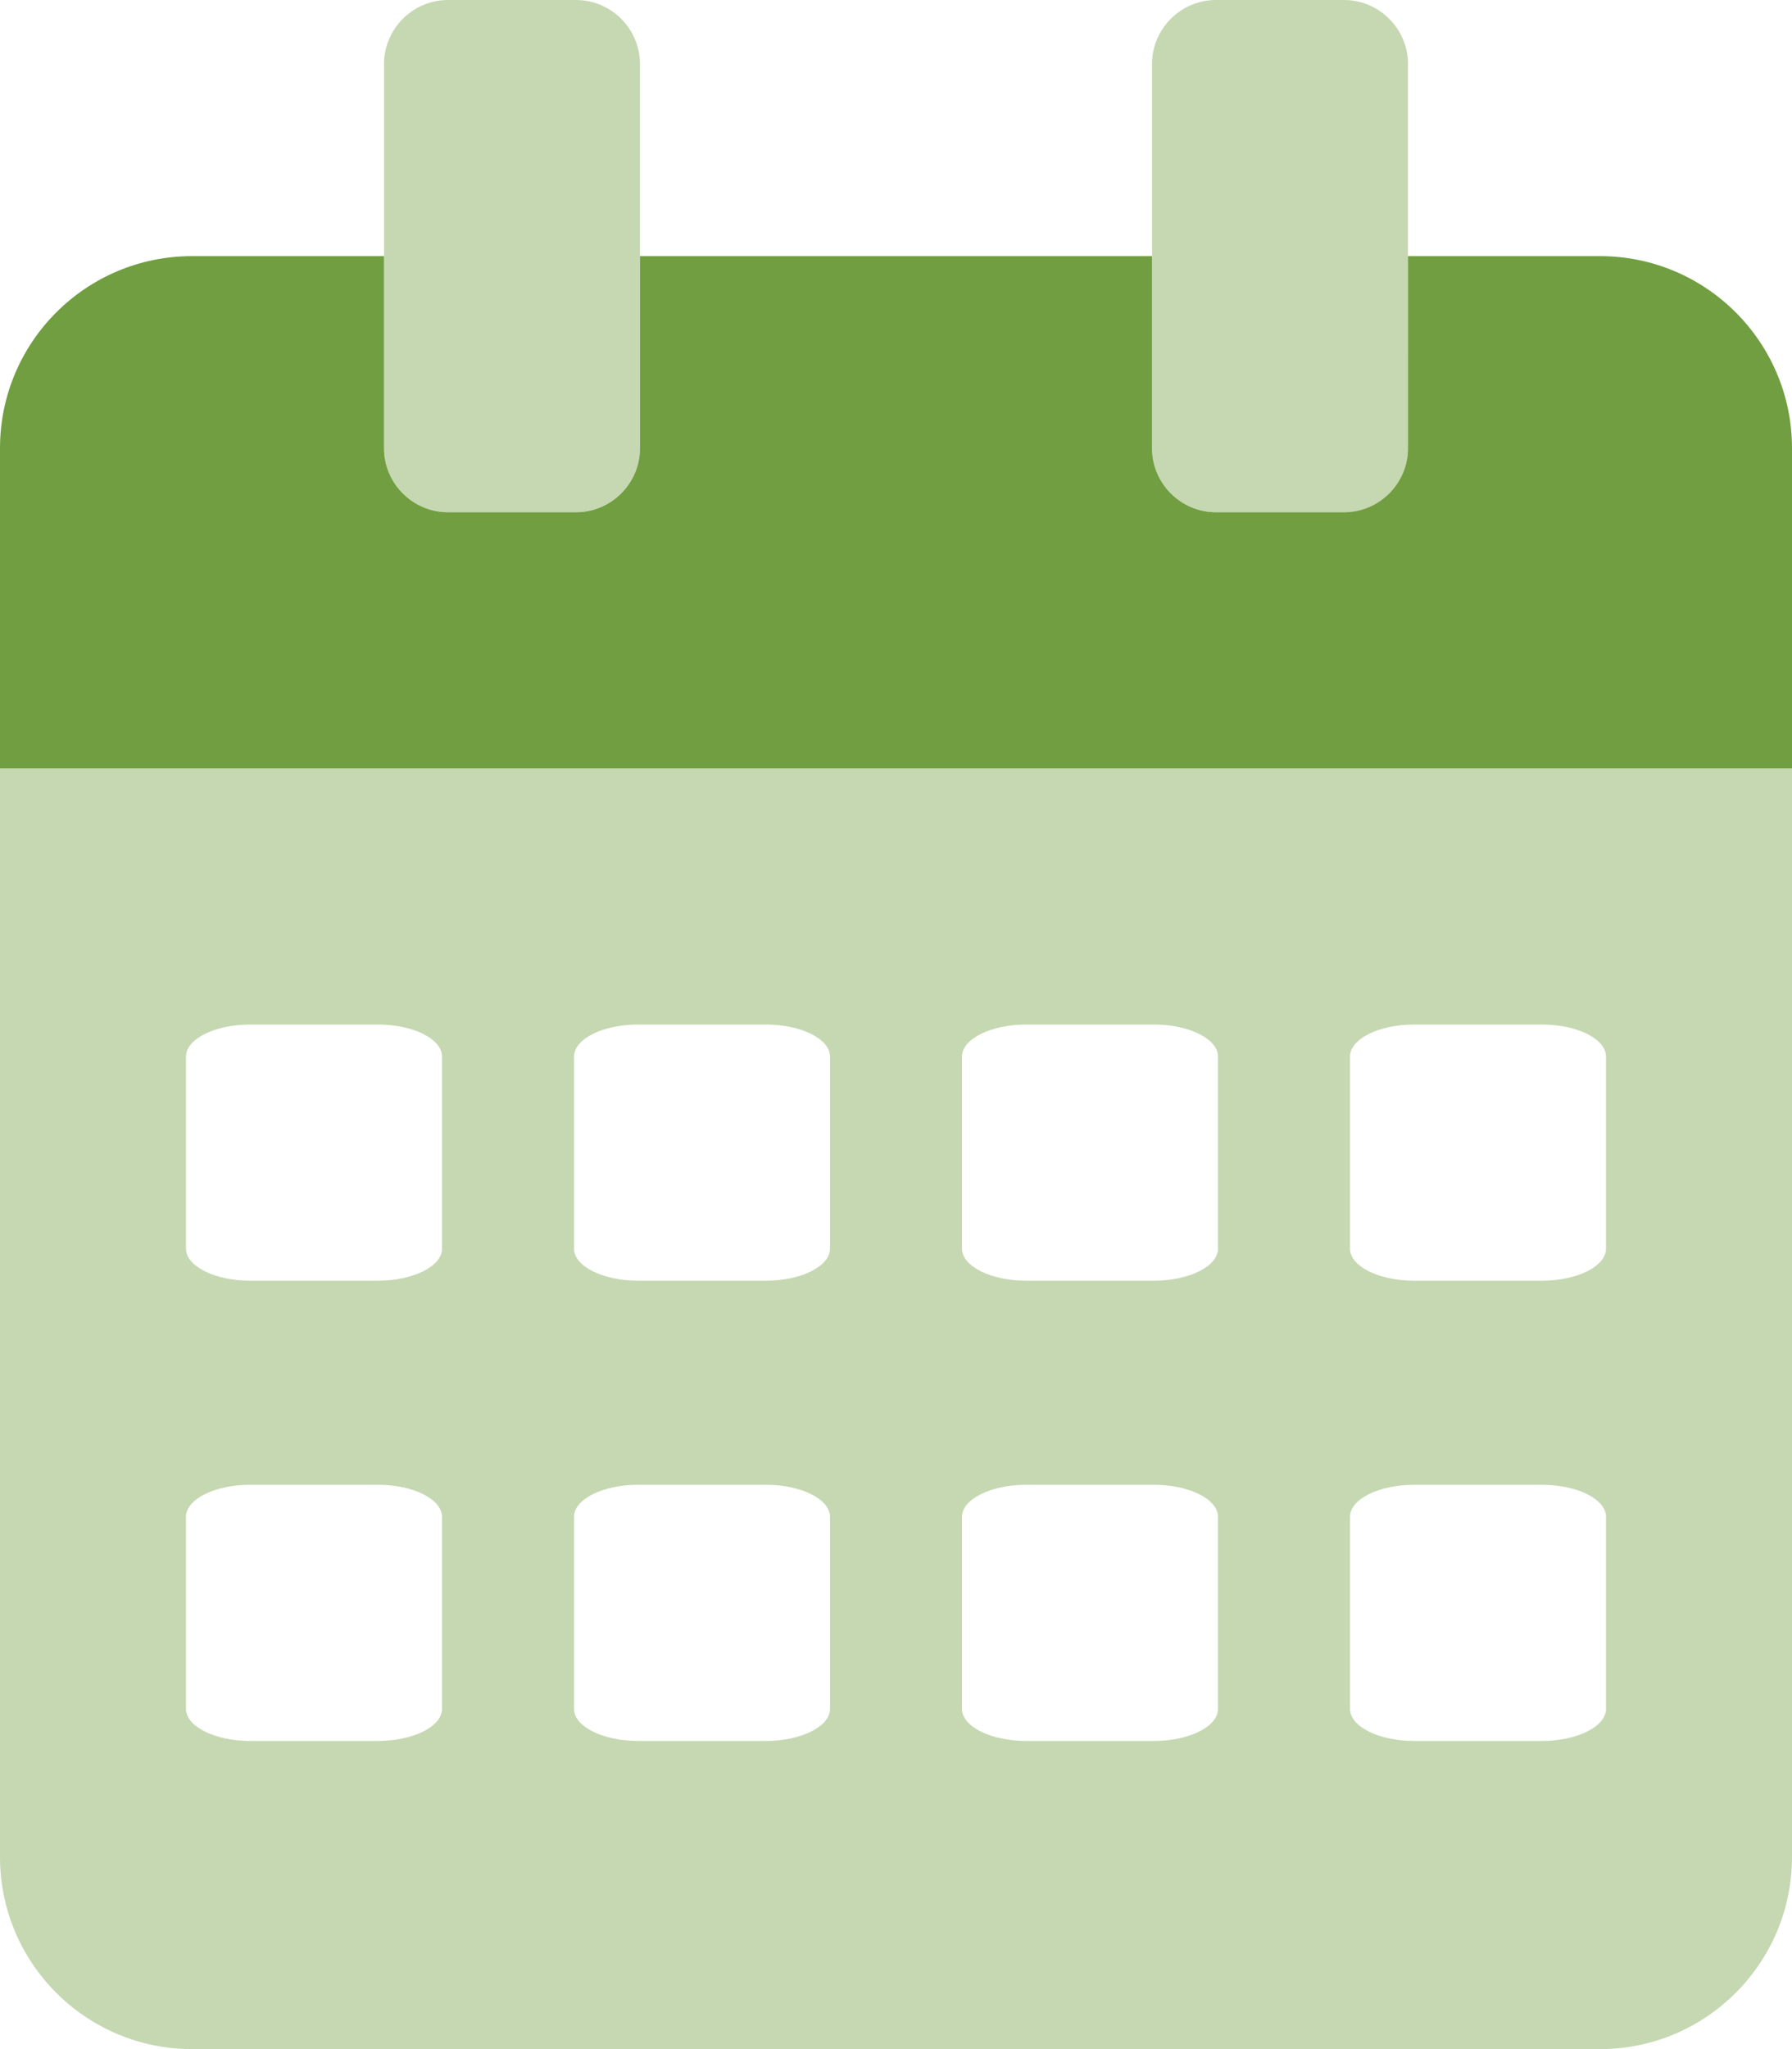<?xml version="1.0" encoding="utf-8"?>
<!-- Generator: Adobe Illustrator 24.0.1, SVG Export Plug-In . SVG Version: 6.00 Build 0)  -->
<svg version="1.1" id="Layer_1" xmlns="http://www.w3.org/2000/svg" xmlns:xlink="http://www.w3.org/1999/xlink" x="0px" y="0px"
	 viewBox="0 0 448 512" style="enable-background:new 0 0 448 512;" xml:space="preserve">
<style type="text/css">
	.st0{fill:#709E40;}
	.st1{opacity:0.4;fill:#709E40;enable-background:new    ;}
</style>
<path class="st0" d="M448,112v80H0v-80c0-26.5,21.5-48,48-48h48v48c0,8.8,7.2,16,16,16h32c8.8,0,16-7.2,16-16V64h128v48
	c0,8.8,7.2,16,16,16h32c8.8,0,16-7.2,16-16V64h48C426.5,64,448,85.5,448,112z"/>
<g>
	<path class="st1" d="M304,128h32c8.8,0,16-7.2,16-16V16c0-8.8-7.2-16-16-16h-32c-8.8,0-16,7.2-16,16v96
		C288,120.8,295.2,128,304,128z"/>
	<path class="st1" d="M0,192v272c0,26.5,21.5,48,48,48h352c26.5,0,48-21.5,48-48V192H0z M110.5,427c0,4.4-7.2,8-16,8h-32
		c-8.8,0-16-3.6-16-8v-48c0-4.4,7.2-8,16-8h32c8.8,0,16,3.6,16,8V427z M110.5,312c0,4.4-7.2,8-16,8h-32c-8.8,0-16-3.6-16-8v-48
		c0-4.4,7.2-8,16-8h32c8.8,0,16,3.6,16,8V312z M207.5,427c0,4.4-7.2,8-16,8h-32c-8.8,0-16-3.6-16-8v-48c0-4.4,7.2-8,16-8h32
		c8.8,0,16,3.6,16,8V427z M207.5,312c0,4.4-7.2,8-16,8h-32c-8.8,0-16-3.6-16-8v-48c0-4.4,7.2-8,16-8h32c8.8,0,16,3.6,16,8V312z
		 M304.5,427c0,4.4-7.2,8-16,8h-32c-8.8,0-16-3.6-16-8v-48c0-4.4,7.2-8,16-8h32c8.8,0,16,3.6,16,8V427z M304.5,312c0,4.4-7.2,8-16,8
		h-32c-8.8,0-16-3.6-16-8v-48c0-4.4,7.2-8,16-8h32c8.8,0,16,3.6,16,8V312z M401.5,427c0,4.4-7.2,8-16,8h-32c-8.8,0-16-3.6-16-8v-48
		c0-4.4,7.2-8,16-8h32c8.8,0,16,3.6,16,8V427z M401.5,312c0,4.4-7.2,8-16,8h-32c-8.8,0-16-3.6-16-8v-48c0-4.4,7.2-8,16-8h32
		c8.8,0,16,3.6,16,8V312z"/>
	<path class="st1" d="M112,128h32c8.8,0,16-7.2,16-16V16c0-8.8-7.2-16-16-16h-32c-8.8,0-16,7.2-16,16v96C96,120.8,103.2,128,112,128
		z"/>
</g>
</svg>
